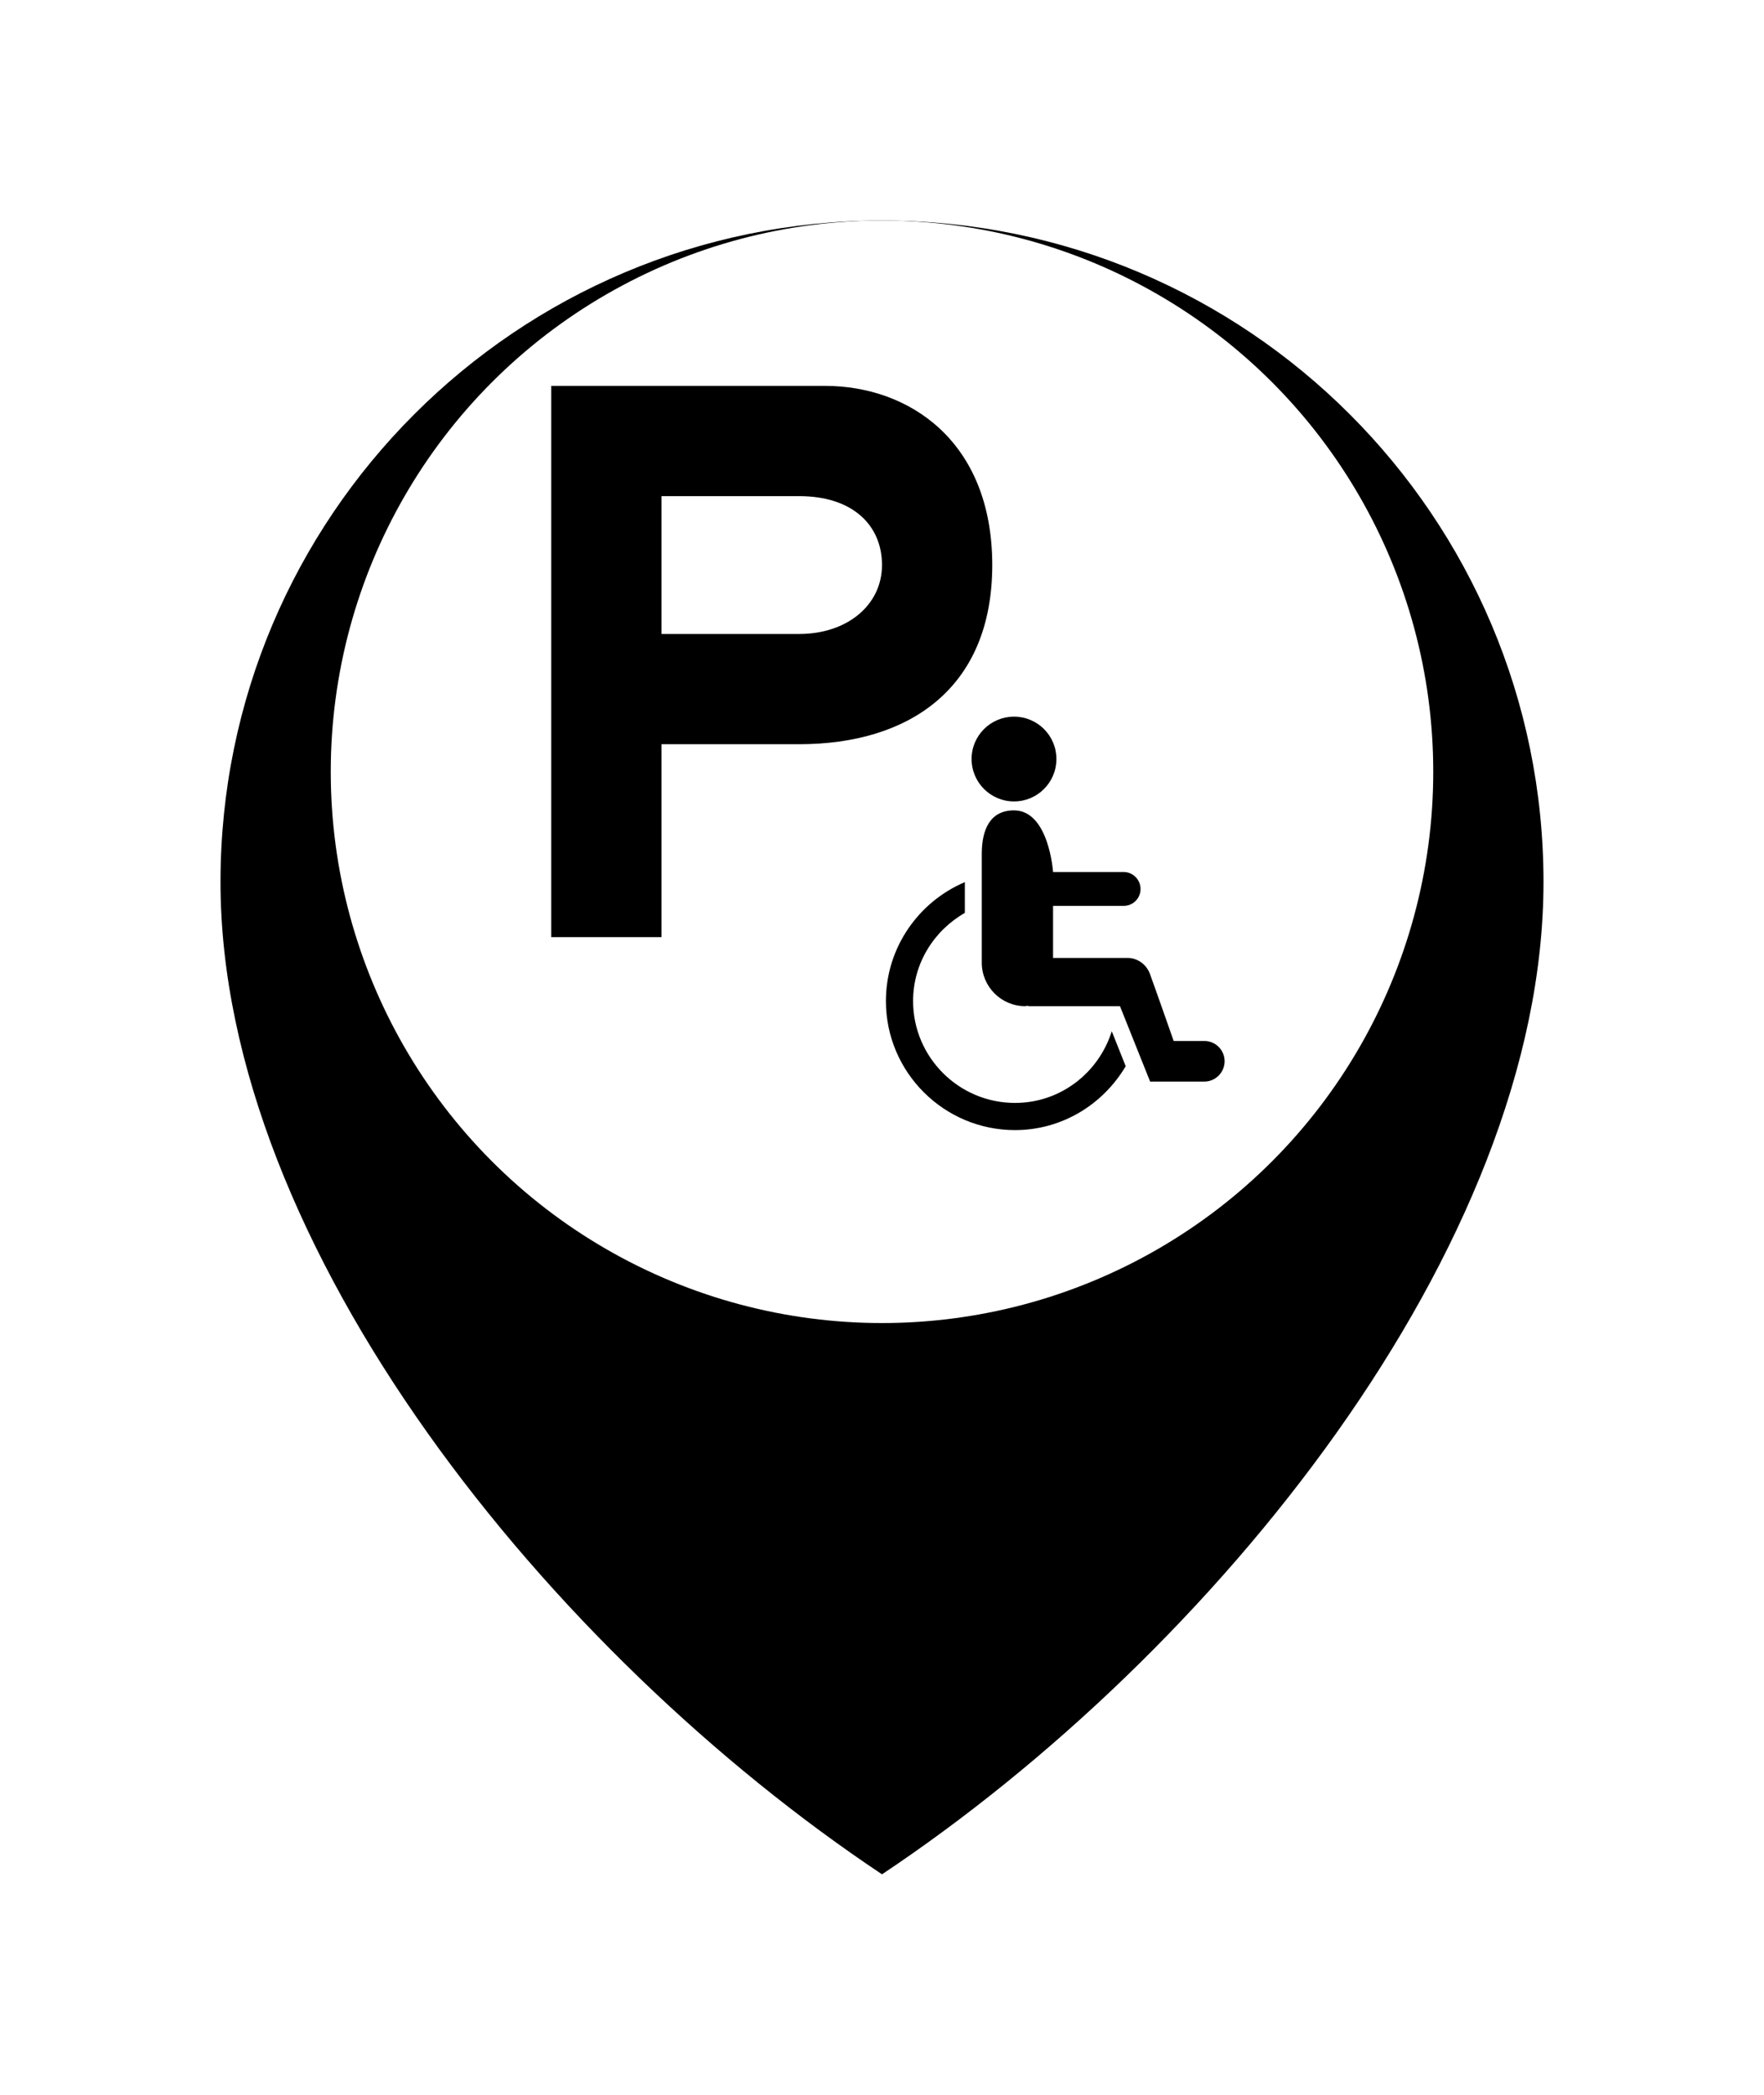 <svg width="32" height="38" viewBox="0 0 32 38" fill="none" xmlns="http://www.w3.org/2000/svg">
<g filter="url(#filter0_d_2732_8974)">
<path d="M16 32C22 28 28 20.627 28 14C28 7.373 22.627 2 16 2C9.373 2 4 7.373 4 14C4 20.627 10 28 16 32Z" fill="black"/>
</g>
<circle cx="16" cy="14" r="10" fill="white"/>
<path fill-rule="evenodd" clip-rule="evenodd" d="M10 7V17H12V13.5H14.5C16.476 13.5 18 12.5 18 10.25C18 8 16.487 7 14.969 7H10ZM12 9H14.5C15.464 9 16 9.525 16 10.25C16 10.975 15.368 11.5 14.5 11.5H12V9Z" fill="black"/>
<g clip-path="url(#clip0_2732_8974)">
<path d="M19.164 13.768C19.164 14.193 18.82 14.538 18.395 14.538C17.97 14.538 17.625 14.193 17.625 13.768C17.625 13.344 17.97 13 18.395 13C18.82 13 19.164 13.344 19.164 13.768ZM18.413 20.007C17.393 20.007 16.564 19.178 16.564 18.159C16.564 17.472 16.946 16.878 17.503 16.56V16.002C16.663 16.358 16.071 17.191 16.071 18.159C16.071 19.449 17.121 20.5 18.413 20.5C19.27 20.5 20.013 20.03 20.421 19.341L20.168 18.707C19.932 19.458 19.24 20.007 18.413 20.007ZM21.847 18.883H21.291C21.291 18.883 20.955 17.923 20.861 17.668C20.8 17.5 20.642 17.377 20.453 17.377H19.103V16.433H20.383C20.552 16.433 20.69 16.297 20.69 16.127C20.69 15.957 20.552 15.818 20.383 15.818H19.103C19.103 15.818 19.029 14.7 18.394 14.7C17.959 14.7 17.81 15.052 17.81 15.487V17.463C17.81 17.898 18.163 18.252 18.598 18.252C18.611 18.252 18.622 18.245 18.634 18.245C18.646 18.245 18.658 18.252 18.671 18.252H20.317L20.864 19.62H21.846C22.049 19.62 22.215 19.454 22.215 19.251C22.215 19.047 22.05 18.883 21.847 18.883Z" fill="black"/>
</g>
<defs>
<filter id="filter0_d_2732_8974" x="0" y="0" width="32" height="38" filterUnits="userSpaceOnUse" color-interpolation-filters="sRGB">
<feFlood flood-opacity="0" result="BackgroundImageFix"/>
<feColorMatrix in="SourceAlpha" type="matrix" values="0 0 0 0 0 0 0 0 0 0 0 0 0 0 0 0 0 0 127 0" result="hardAlpha"/>
<feOffset dy="2"/>
<feGaussianBlur stdDeviation="2"/>
<feComposite in2="hardAlpha" operator="out"/>
<feColorMatrix type="matrix" values="0 0 0 0 0 0 0 0 0 0 0 0 0 0 0 0 0 0 0.12 0"/>
<feBlend mode="normal" in2="BackgroundImageFix" result="effect1_dropShadow_2732_8974"/>
<feBlend mode="normal" in="SourceGraphic" in2="effect1_dropShadow_2732_8974" result="shape"/>
</filter>
<clipPath id="clip0_2732_8974">
<rect width="7.5" height="7.5" fill="white" transform="translate(15 13)"/>
</clipPath>
</defs>
</svg>
